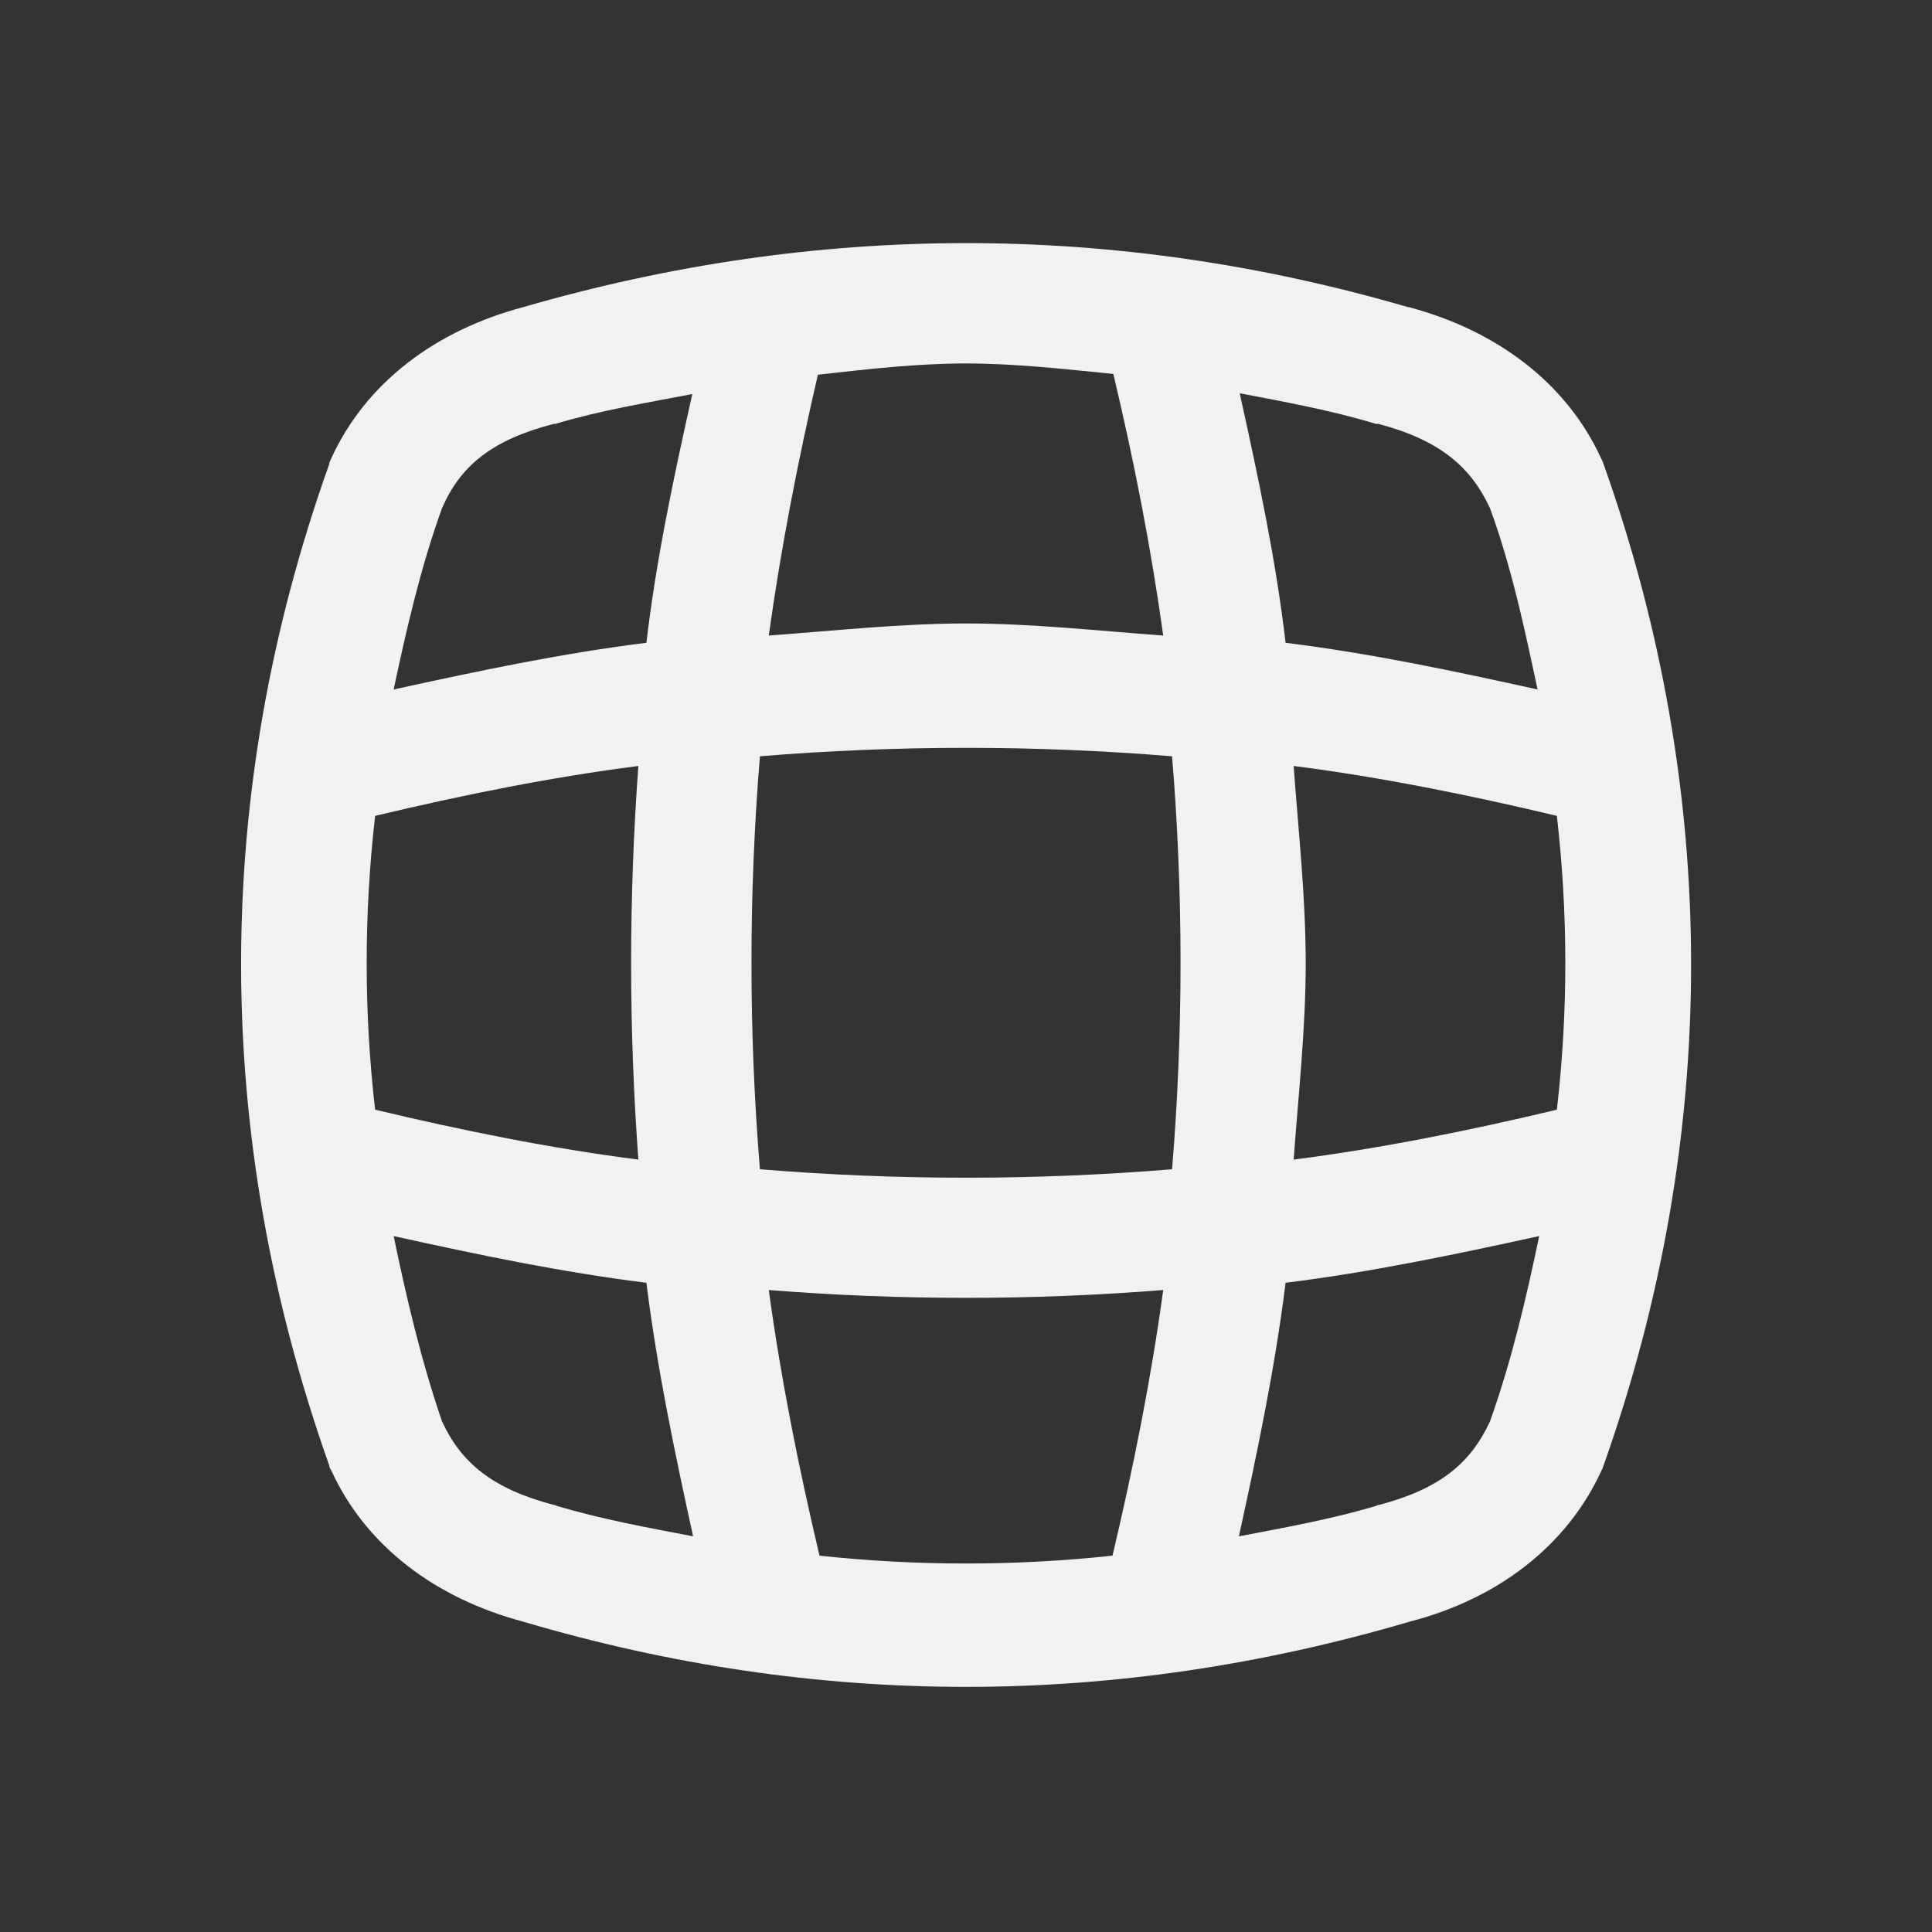 <?xml version="1.0" encoding="UTF-8"?>

<!-- Altered-Icons: (https://github.com/dot-alter/Altered-Icons-Pack) -->

<svg xmlns="http://www.w3.org/2000/svg" xmlns:svg="http://www.w3.org/2000/svg" xmlns:xlink="http://www.w3.org/1999/xlink" width="24" height="24" viewBox="0 0 24 24" preserveAspectRatio="xMidYMid meet">
	<rect x="0" y="0" width="24" height="24" fill="#333333" stroke="none"/>
	<g transform="matrix(1, 0, 0, 1, 11.995, 11.995)">
		<path transform="matrix(1, 0, 0, 1, 60.005, 36)" d="M-65.5,-44.18 L-65.5,-44.18 C-66.59,-43.89 -67.46,-43.24 -67.89,-42.29 C-67.9,-42.27 -67.91,-42.25 -67.91,-42.23 C-69.38,-38.11 -69.36,-33.88 -67.91,-29.79 C-67.91,-29.77 -67.9,-29.75 -67.89,-29.74 C-67.46,-28.79 -66.59,-28.14 -65.5,-27.85 L-65.5,-27.85 C-61.85,-26.77 -58.16,-26.77 -54.49,-27.85 C-53.4,-28.13 -52.53,-28.79 -52.1,-29.74 C-52.09,-29.75 -52.09,-29.77 -52.08,-29.79 C-50.63,-33.88 -50.63,-38.15 -52.08,-42.23 C-52.09,-42.26 -52.1,-42.28 -52.11,-42.3 C-52.54,-43.24 -53.41,-43.89 -54.5,-44.18 L-54.5,-44.18 L-54.51,-44.18 C-58.15,-45.24 -61.84,-45.24 -65.5,-44.18 ZM-60,-43.48 C-59.39,-43.48 -58.78,-43.41 -58.17,-43.35 C-57.91,-42.26 -57.7,-41.18 -57.55,-40.1 C-58.37,-40.16 -59.18,-40.25 -60,-40.25 C-60.81,-40.25 -61.63,-40.16 -62.45,-40.1 C-62.3,-41.18 -62.09,-42.26 -61.84,-43.34 C-61.22,-43.41 -60.61,-43.48 -60,-43.48 ZM-56.6,-43.11 C-56.03,-43 -55.47,-42.9 -54.91,-42.73 C-54.9,-42.73 -54.89,-42.73 -54.88,-42.73 C-54.12,-42.53 -53.73,-42.2 -53.49,-41.68 C-53.22,-40.94 -53.06,-40.18 -52.9,-39.43 C-53.94,-39.66 -54.98,-39.88 -56.03,-40.01 C-56.15,-41.04 -56.37,-42.07 -56.6,-43.11 ZM-63.4,-43.1 C-63.63,-42.07 -63.85,-41.04 -63.97,-40.01 C-65.02,-39.88 -66.06,-39.66 -67.11,-39.43 C-66.95,-40.18 -66.78,-40.93 -66.51,-41.68 C-66.28,-42.21 -65.89,-42.53 -65.12,-42.73 C-65.11,-42.73 -65.1,-42.73 -65.1,-42.73 C-64.53,-42.9 -63.97,-42.99 -63.4,-43.1 ZM-62.56,-38.6 C-60.85,-38.74 -59.15,-38.74 -57.44,-38.6 C-57.3,-36.89 -57.3,-35.18 -57.44,-33.47 C-59.15,-33.33 -60.85,-33.33 -62.56,-33.47 C-62.7,-35.18 -62.7,-36.89 -62.56,-38.6 ZM-64.07,-38.48 C-64.19,-36.85 -64.19,-35.22 -64.07,-33.59 C-65.16,-33.73 -66.25,-33.95 -67.34,-34.21 C-67.48,-35.42 -67.48,-36.64 -67.34,-37.86 C-66.25,-38.12 -65.16,-38.34 -64.07,-38.48 ZM-55.93,-38.48 C-54.84,-38.34 -53.75,-38.12 -52.66,-37.86 C-52.52,-36.64 -52.52,-35.42 -52.66,-34.21 C-53.75,-33.95 -54.84,-33.73 -55.93,-33.59 C-55.87,-34.4 -55.78,-35.22 -55.78,-36.03 C-55.78,-36.85 -55.87,-37.66 -55.93,-38.48 ZM-67.11,-32.64 C-66.07,-32.41 -65.02,-32.19 -63.97,-32.06 C-63.84,-31.01 -63.62,-29.96 -63.39,-28.91 C-63.96,-29.02 -64.52,-29.12 -65.09,-29.29 C-65.1,-29.3 -65.11,-29.3 -65.12,-29.3 C-65.88,-29.5 -66.27,-29.82 -66.51,-30.34 C-66.77,-31.1 -66.95,-31.87 -67.11,-32.64 ZM-52.88,-32.64 C-53.04,-31.87 -53.22,-31.1 -53.49,-30.34 C-53.73,-29.82 -54.11,-29.5 -54.87,-29.3 C-54.88,-29.3 -54.89,-29.3 -54.9,-29.29 C-55.47,-29.12 -56.04,-29.02 -56.61,-28.91 C-56.38,-29.96 -56.16,-31.01 -56.03,-32.06 C-54.98,-32.19 -53.93,-32.41 -52.88,-32.64 ZM-62.45,-31.97 C-60.82,-31.84 -59.18,-31.84 -57.55,-31.97 C-57.7,-30.87 -57.92,-29.77 -58.18,-28.67 C-59.39,-28.54 -60.61,-28.54 -61.82,-28.67 C-62.08,-29.77 -62.3,-30.87 -62.45,-31.97 Z" fill-rule="evenodd" style="fill:#F1F1F1;" />
	</g>
</svg>